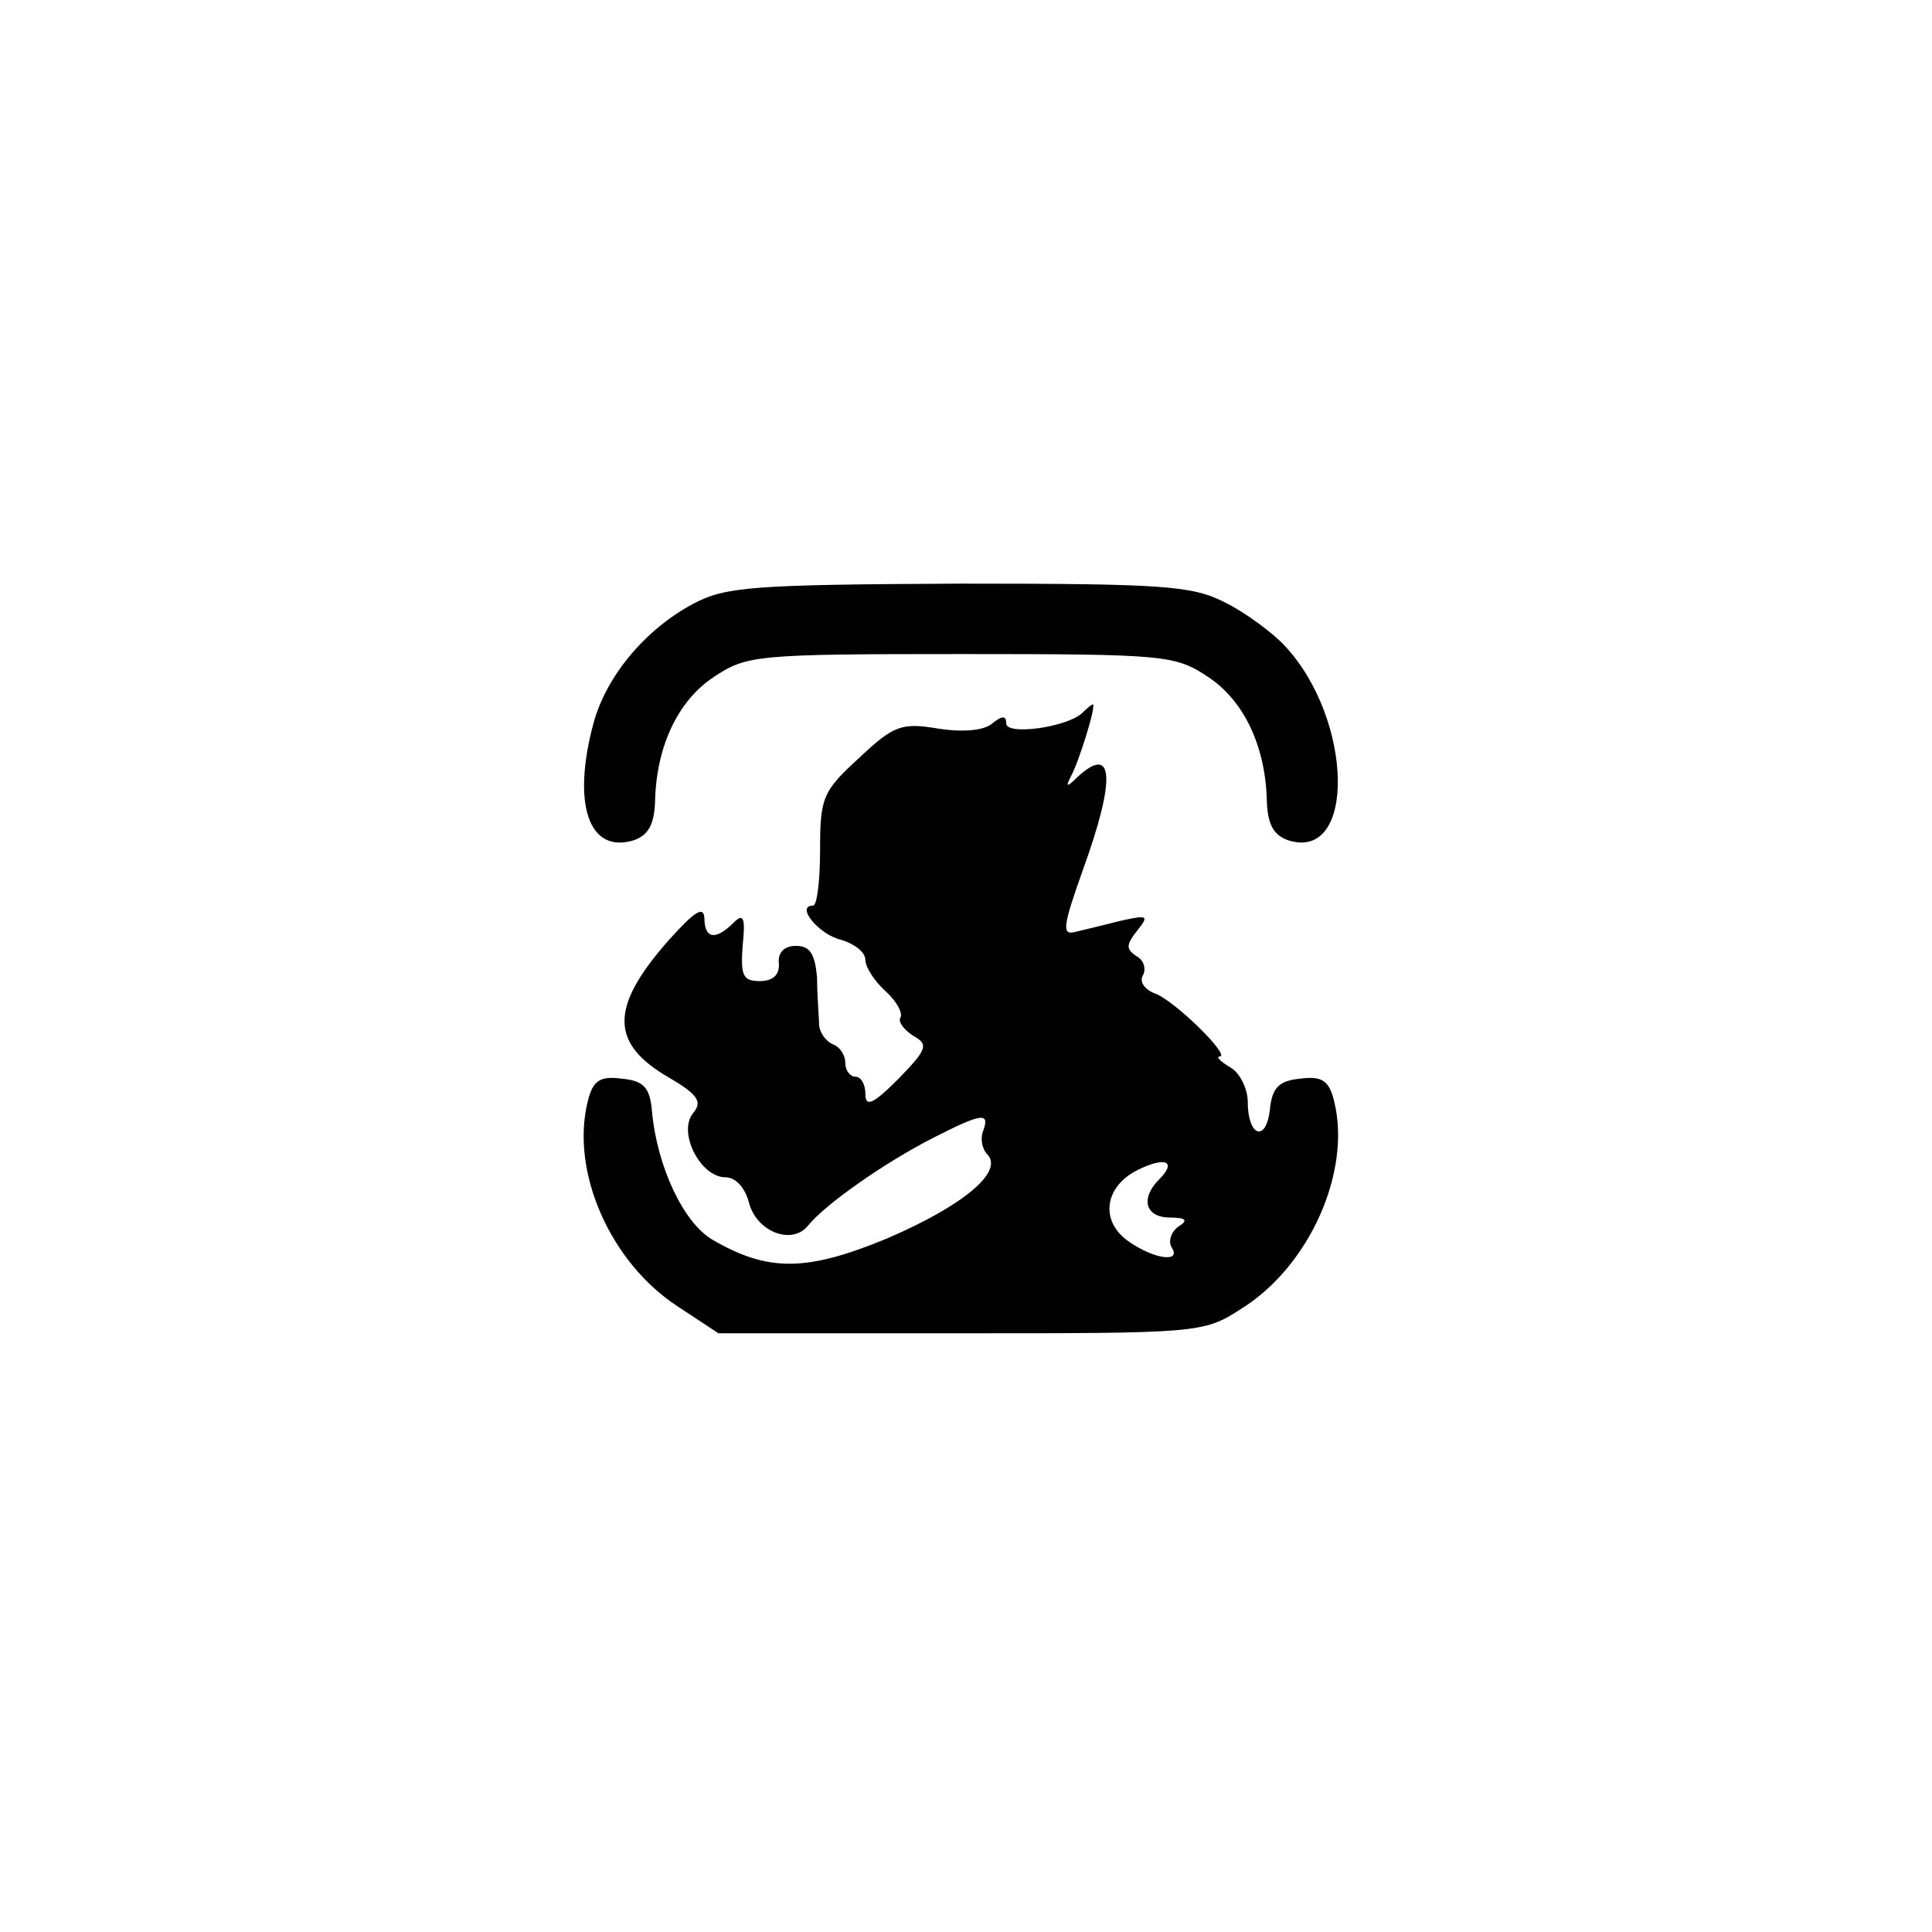 <?xml version="1.0" standalone="no"?>
<!DOCTYPE svg PUBLIC "-//W3C//DTD SVG 20010904//EN"
 "http://www.w3.org/TR/2001/REC-SVG-20010904/DTD/svg10.dtd">
<svg version="1.0" xmlns="http://www.w3.org/2000/svg"
 width="192pt" height="192pt" viewBox="0 0 192 192"
 preserveAspectRatio="xMidYMid meet">
<g transform="translate(0,192) scale(0.1,-0.1)"
fill="#000000" stroke="none">
811 c445 -92 729 -532 635 -987 -62 -301 -295 -546 -601 -630 -91 -26 -329
-26 -420 0 -291 80 -516 305 -596 596 -26 91 -26 329 0 420 120 433 542 692
982 601z"/>
<path d="M689 1320 c-47 -25 -86 -71 -99 -118 -22 -81 -5 -131 40 -117 14 5
20 15 21 38 1 54 22 100 58 124 33 22 42 23 246 23 204 0 213 -1 246 -23 36
-24 57 -70 58 -124 1 -23 7 -33 21 -38 68 -22 65 120 -3 193 -12 13 -39 33
-59 43 -33 17 -60 19 -265 19 -205 -1 -232 -3 -264 -20z"/>
<path d="M1075 1211 c-16 -14 -75 -22 -75 -10 0 8 -4 8 -14 0 -8 -7 -29 -9
-54 -5 -36 6 -44 3 -78 -29 -36 -33 -39 -39 -39 -91 0 -31 -3 -56 -7 -56 -18
0 6 -29 28 -34 13 -4 24 -12 24 -20 0 -7 9 -21 20 -31 11 -10 17 -21 15 -26
-3 -4 3 -12 12 -18 16 -9 15 -13 -14 -43 -25 -25 -33 -29 -33 -15 0 9 -4 17
-10 17 -5 0 -10 6 -10 14 0 8 -6 16 -12 18 -7 3 -13 11 -14 19 0 8 -2 29 -2
47 -2 24 -7 32 -21 32 -12 0 -18 -7 -17 -17 1 -12 -6 -18 -19 -18 -17 0 -19 6
-17 35 3 28 1 33 -9 23 -18 -18 -29 -16 -29 5 -1 12 -10 6 -36 -23 -58 -66
-58 -102 1 -136 29 -17 33 -24 24 -35 -16 -19 7 -64 32 -64 10 0 19 -10 23
-24 7 -30 43 -44 59 -24 18 22 77 63 124 87 49 25 57 26 50 7 -3 -7 -1 -18 4
-23 17 -17 -23 -51 -100 -84 -80 -33 -118 -33 -173 -1 -29 17 -55 73 -60 127
-2 24 -8 31 -30 33 -22 3 -29 -2 -34 -23 -17 -69 22 -159 89 -203 l41 -27 240
0 c236 0 242 0 279 24 68 42 110 136 93 206 -5 21 -12 26 -34 23 -21 -2 -28
-9 -30 -31 -4 -33 -22 -26 -22 8 0 13 -8 29 -17 34 -10 6 -15 11 -11 11 12 0
-46 57 -65 63 -10 4 -15 12 -11 18 3 6 1 15 -7 19 -10 7 -10 11 1 25 12 15 11
16 -16 10 -16 -4 -36 -9 -45 -11 -14 -4 -13 5 7 61 33 91 31 126 -5 93 -11
-11 -12 -10 -7 0 8 14 26 72 22 72 -1 0 -6 -4 -11 -9z m77 -463 c-19 -19 -14
-38 11 -38 16 0 18 -3 8 -9 -7 -5 -10 -14 -7 -20 11 -16 -16 -13 -42 5 -29 20
-25 54 8 71 28 14 40 9 22 -9z"/>
</g>
</svg>
